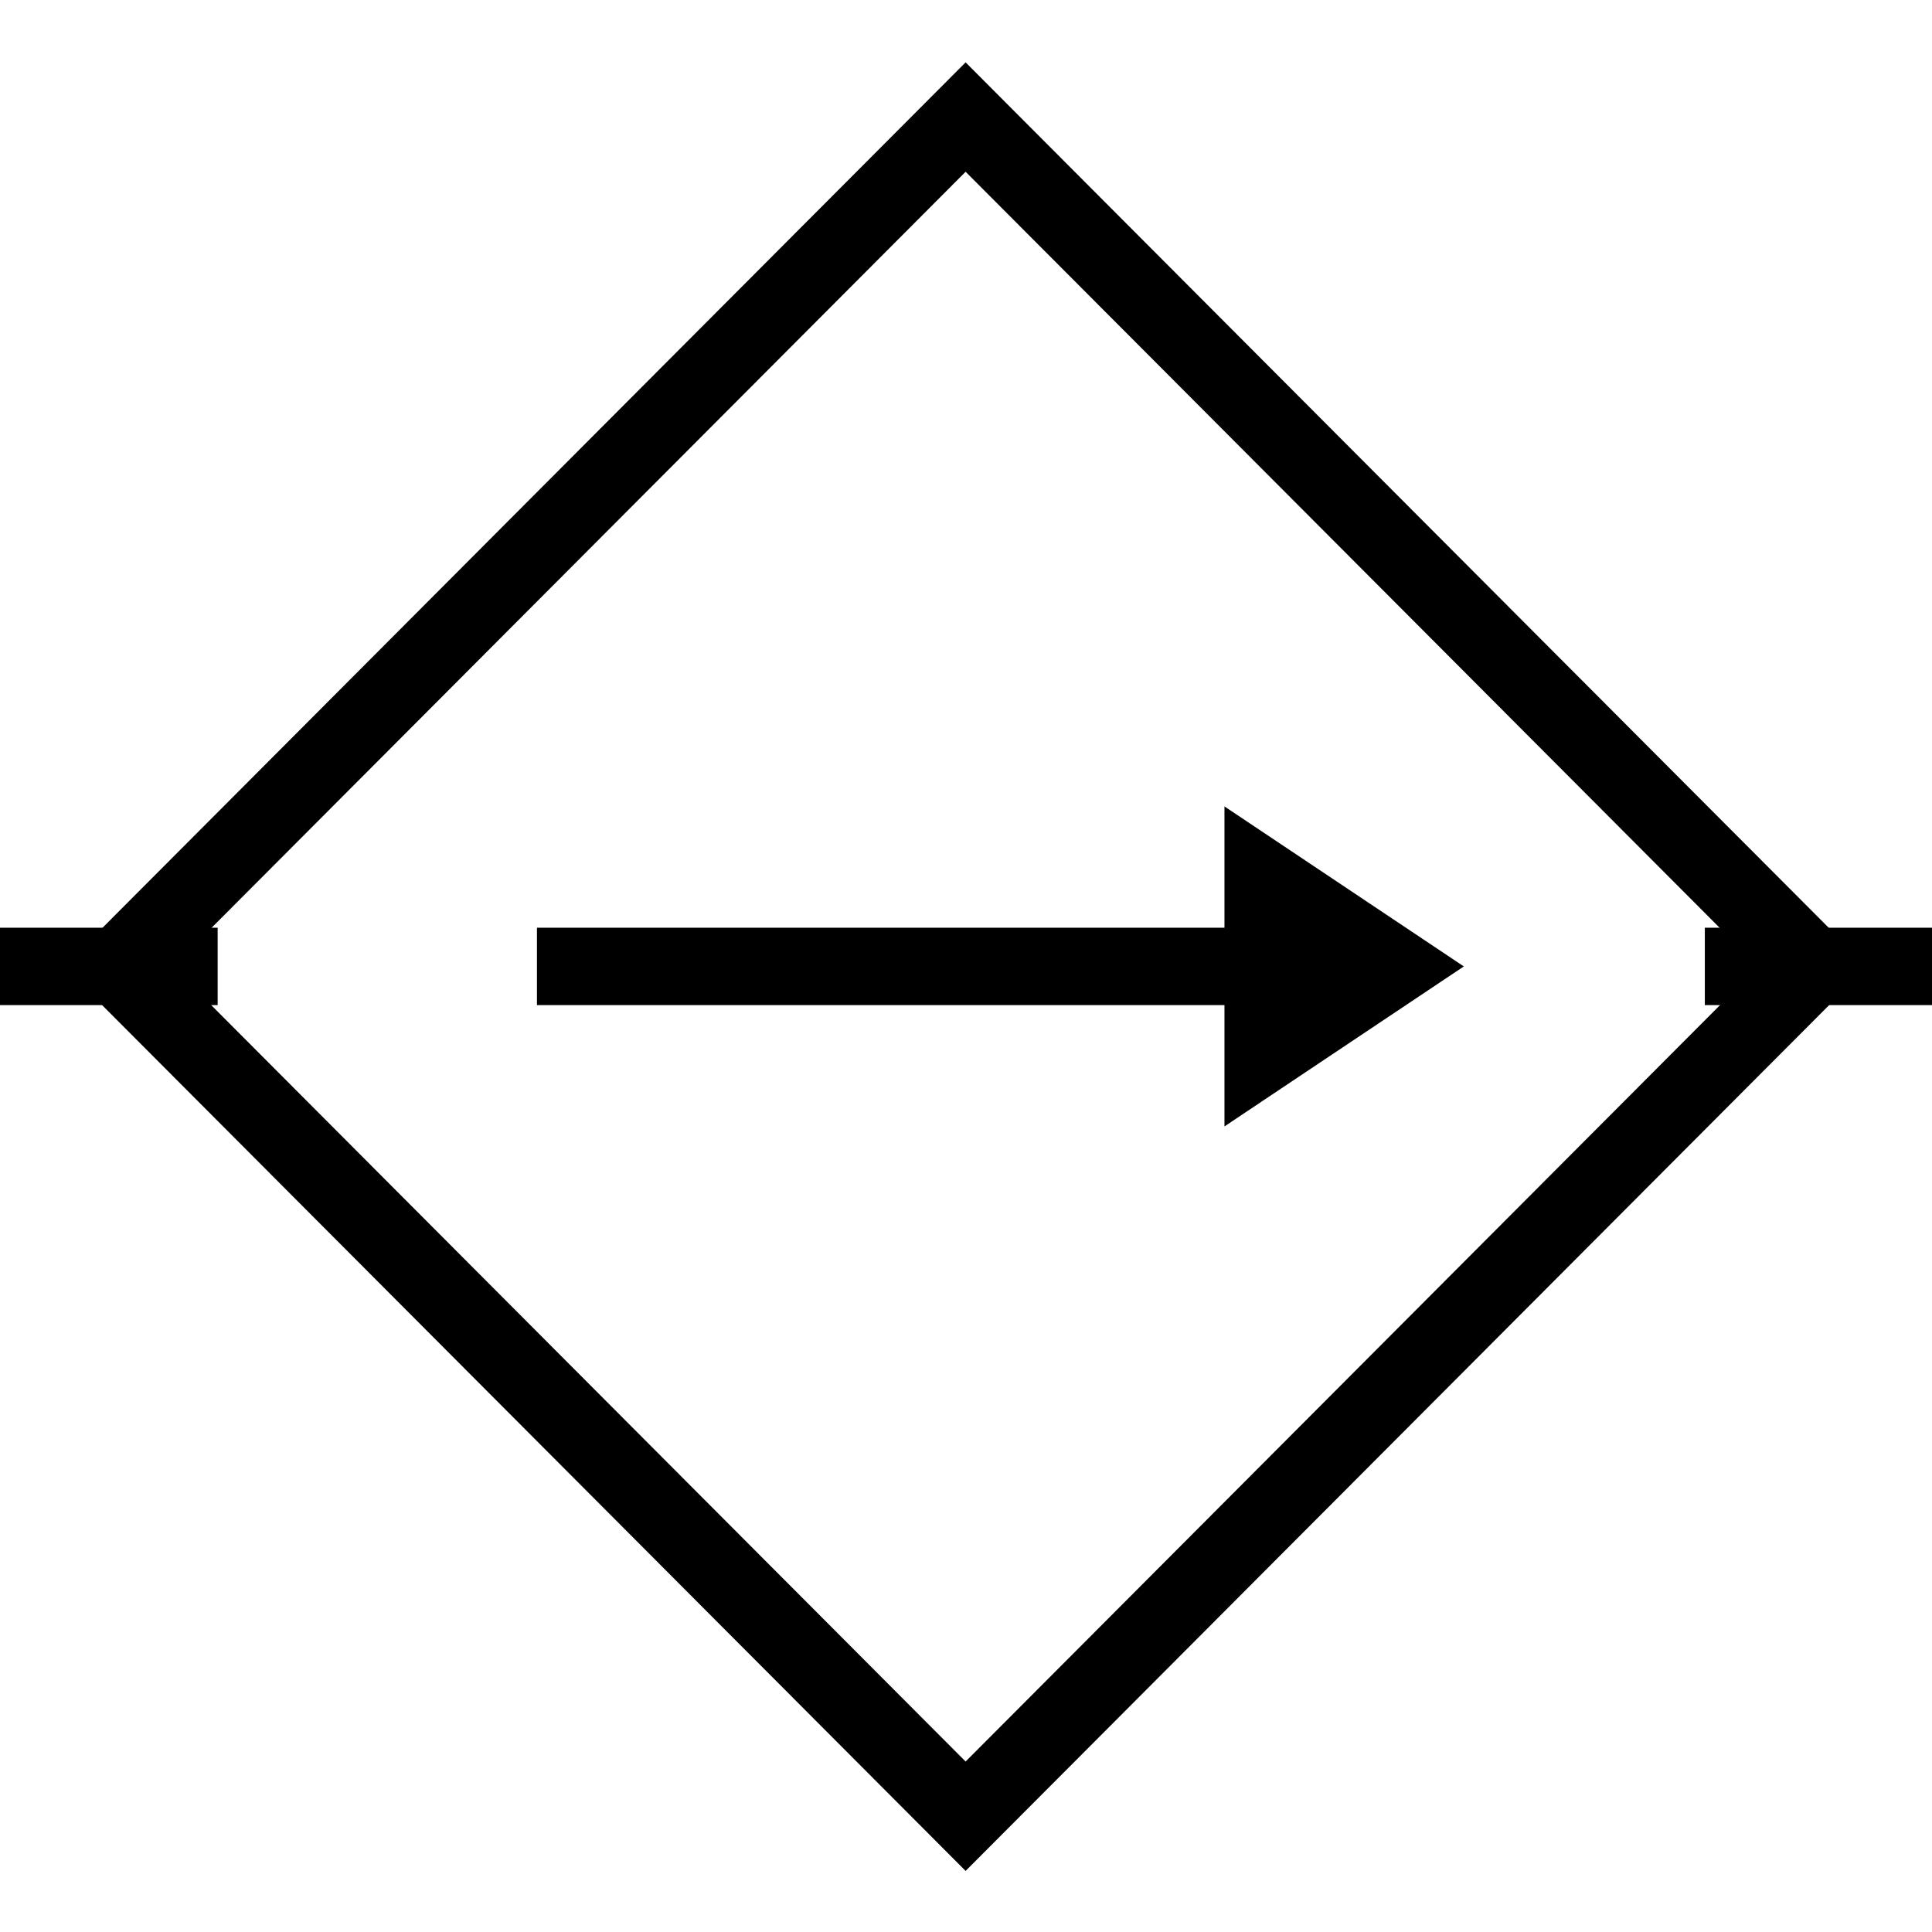 <?xml version="1.0" encoding="UTF-8" standalone="no"?>
<!-- Generator: Adobe Illustrator 24.2.1, SVG Export Plug-In . SVG Version: 6.00 Build 0)  -->

<svg
   version="1.1"
   id="svg2"
   sodipodi:docname="ControlledCurrent.svg"
   x="0px"
   y="0px"
   viewBox="0 0 50 50"
   style="enable-background:new 0 0 50 50;"
   xml:space="preserve"
   inkscape:version="1.2.2 (b0a8486541, 2022-12-01)"
   xmlns:inkscape="http://www.inkscape.org/namespaces/inkscape"
   xmlns:sodipodi="http://sodipodi.sourceforge.net/DTD/sodipodi-0.dtd"
   xmlns="http://www.w3.org/2000/svg"
   xmlns:svg="http://www.w3.org/2000/svg"><defs
   id="defs16" /><sodipodi:namedview
   id="namedview14"
   pagecolor="#ffffff"
   bordercolor="#000000"
   borderopacity="0.25"
   inkscape:showpageshadow="2"
   inkscape:pageopacity="0.0"
   inkscape:pagecheckerboard="0"
   inkscape:deskcolor="#d1d1d1"
   showgrid="false"
   inkscape:zoom="10.6"
   inkscape:cx="14.339623"
   inkscape:cy="25"
   inkscape:window-width="1366"
   inkscape:window-height="707"
   inkscape:window-x="0"
   inkscape:window-y="0"
   inkscape:window-maximized="1"
   inkscape:current-layer="svg2" />
<style
   type="text/css"
   id="style2">
	.st0{fill:none;stroke:#000000;}
	.st1{fill:none;stroke:#000000;stroke-width:1.129;stroke-miterlimit:4.518;}
	.st2{fill-rule:evenodd;clip-rule:evenodd;stroke:#000000;stroke-width:1.129;stroke-miterlimit:4.518;}
	.st3{fill:none;stroke:#000000;stroke-linecap:square;}
</style>
<g
   id="layer1"
   transform="matrix(0,-1.135,-1.132,0,53.29,53.386)"
   style="stroke:#000000;stroke-opacity:1;stroke-width:1.764;stroke-dasharray:none">
	<path
   id="path2194"
   class="st0"
   d="M25,8.1V2.9"
   style="stroke:#000000;stroke-opacity:1;stroke-width:1.764;stroke-dasharray:none" />
	<path
   id="path2196"
   class="st0"
   d="M25,42.1v5"
   style="stroke:#000000;stroke-opacity:1;stroke-width:1.764;stroke-dasharray:none" />
	<g
   id="g8"
   style="stroke:#000000;stroke-opacity:1;stroke-width:1.764;stroke-dasharray:none">
		<path
   id="path1309"
   class="st1"
   d="M25,34.8v-18"
   style="stroke:#000000;stroke-opacity:1;stroke-width:1.764;stroke-dasharray:none" />
		<path
   id="path1311"
   class="st2"
   d="M25,15.2l-2,3h4L25,15.2z"
   style="stroke:#000000;stroke-opacity:1;stroke-width:1.764;stroke-dasharray:none" />
	</g>
	<rect
   x="11.3"
   y="11.3"
   transform="matrix(0.707 -0.707 0.707 0.707 -10.355 25)"
   class="st3"
   width="27.4"
   height="27.4"
   id="rect10"
   style="stroke:#000000;stroke-opacity:1;stroke-width:1.764;stroke-dasharray:none" />
</g>
</svg>
